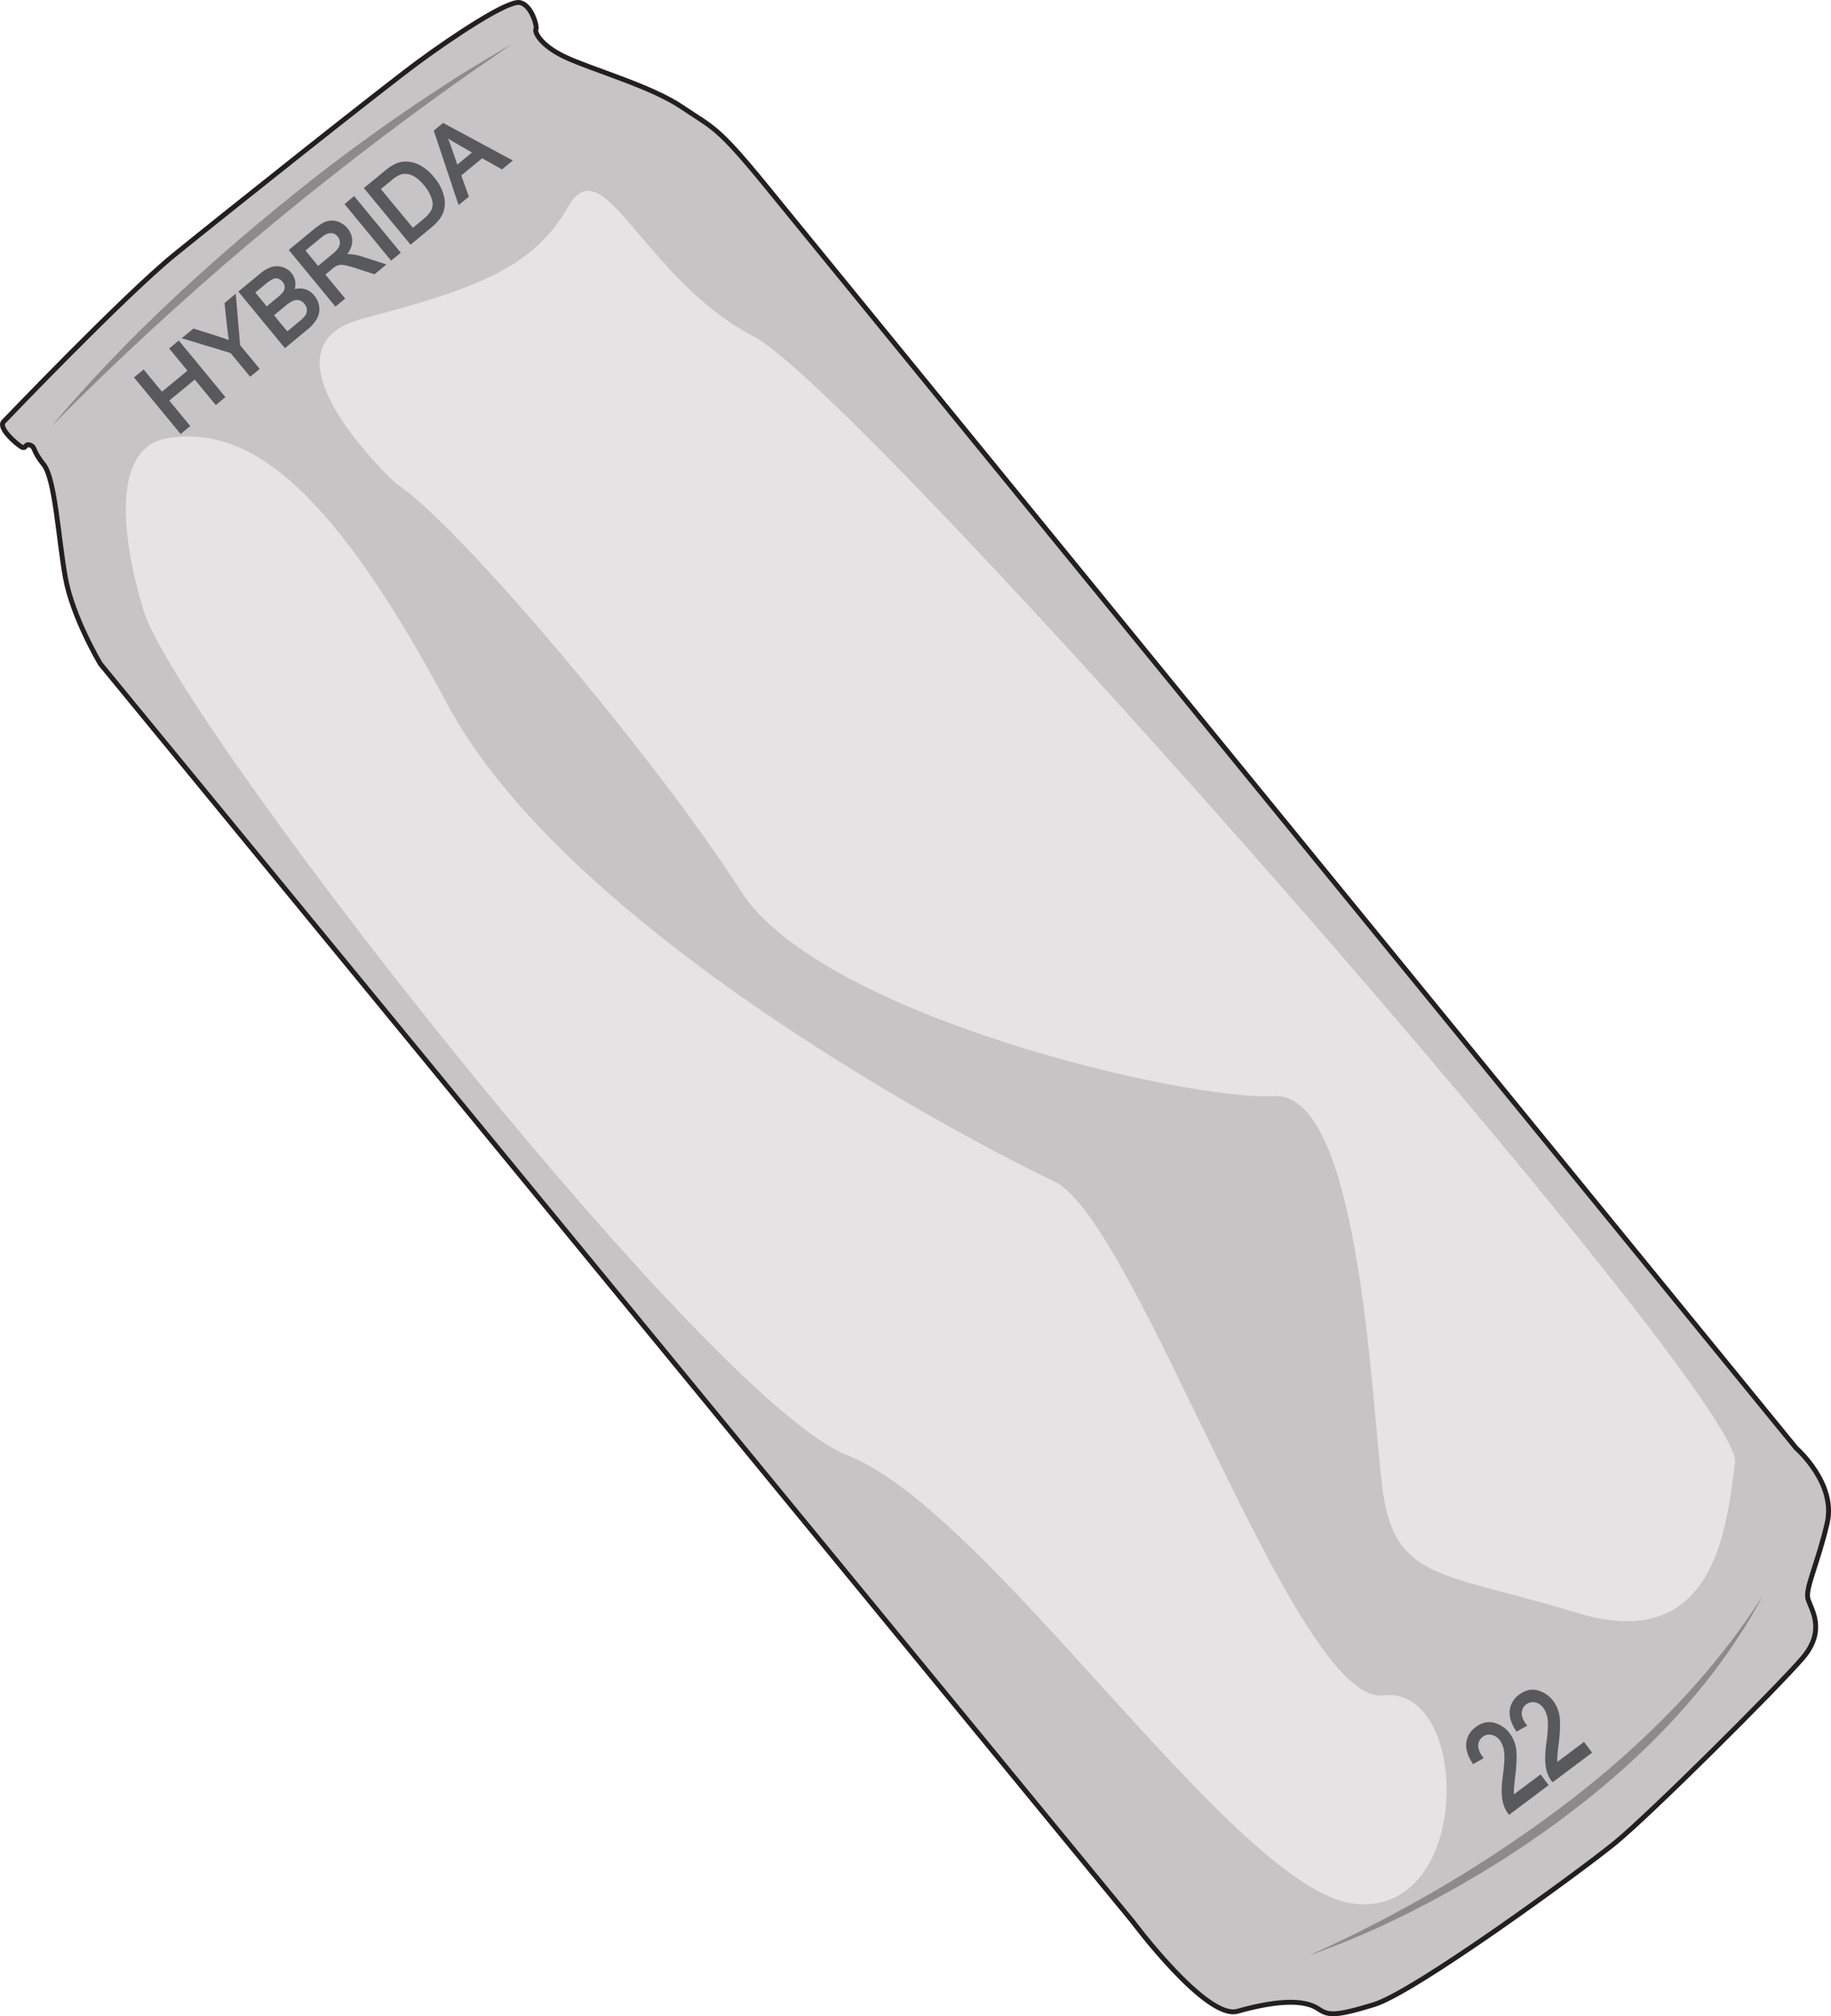 <svg xmlns="http://www.w3.org/2000/svg" viewBox="0 0 1122.13 1235.79"><defs><style>.cls-1{fill:#c6c4c4;stroke:#231f20;stroke-width:3px;}.cls-1,.cls-4{stroke-miterlimit:10;}.cls-2{fill:#e5e3e3;}.cls-3{fill:#8c8b8b;}.cls-4{fill:#58595b;stroke:#58595b;stroke-width:2px;}</style></defs><g id="Layer_2" data-name="Layer 2"><g id="venstrePils"><g id="Øl_1" data-name="Øl 1"><path class="cls-1" d="M2.2,258.49s74-77.42,104.82-102.44S235.3,53.5,256.38,38,310.88.21,318.47,1.56s11,15.58,10,16.37S330,27.27,346.45,35,399,52.76,418.05,65.7s21,10.91,52,49S1100.8,887.65,1100.8,887.65s24.65,21.35,19,45.84S1106.21,973.72,1108,980s11.46,19.1-3.32,36.37-93.65,96-115.41,113.64-122.22,91-147.2,98.69-28.42,6.45-34.3,2.51c-7.12-4.77-21.63-6.25-49.41,1.6-19.14,5.41-64.16-55-64.16-55L61.49,406.89s-17-28.4-21.4-52.8-6.25-60.65-13.4-69.45-4.77-10.55-8.22-11.8-2.28,2.88-5.44,1S-1.39,262.22,2.2,258.49Z"/><path class="cls-2" d="M242.37,296.1s-89.07-82.42-20.55-100.66S326.33,165,348.11,126.86s46.1,44.19,113.79,79.35,606.71,648.42,601.45,690.1-13.13,117.83-96.83,92.27S854,969.43,847,910.52s-14.39-241.74-66.33-238.67S503,623.17,453.84,545.93,281.94,321.79,242.37,296.1Z"/><path class="cls-2" d="M87,370.59S56.29,275.69,103.1,268.5s96.81,24,171,163S595.11,700.09,645.93,724.05s147.91,321.43,201.78,315.1,55.14,135.92-17.77,127.72S606.88,926,519.32,892,96.9,426.77,87,370.59Z"/><path class="cls-3" d="M802.68,1198.39c58-26.1,113.19-58.74,163.38-97.77,35.19-27.57,67.84-59.1,94.92-94.74,3.2-4.17,6.77-9.4,9.92-13.63,2.5-3.65,6.93-10.42,9.39-14-3.27,5.85-7.7,14-11.31,19.51-36.14,57.64-88.55,103.62-145.29,140.37-38.08,24.2-78.4,45.3-121,60.29Z"/><path class="cls-3" d="M31.38,261.47c47-55.75,101.55-105.26,158.67-150.43,26.86-21.13,55.68-41.64,84.45-60.2,5.53-3.71,13.82-8.73,19.56-12.19,4.87-2.95,14.85-8.93,19.77-11.82-8.38,6-19.87,13.92-28.33,19.74C194.89,110.7,109.31,182.36,31.38,261.47Z"/></g><path class="cls-4" d="M110.83,264.62l-27.3-33.15,4.36-3.6,11.22,13.62,17.17-14.15-11.21-13.61,4.37-3.6,27.3,33.15-4.36,3.6L119.5,231.25,102.33,245.4,115.2,261Z"/><path class="cls-4" d="M153.45,229.52l-11.57-14-28.46-8.63,5.34-4.4,14.73,4.66c2.91.92,5.58,1.87,8,2.83-.45-2.53-.86-5.48-1.22-8.83l-1.62-15,5-4.16,2.55,30,11.57,14Z"/><path class="cls-4" d="M174.77,212l-27.3-33.15,12.41-10.22a19.68,19.68,0,0,1,6.76-4,10.81,10.81,0,0,1,6.07,0,10,10,0,0,1,5.1,3.34,9.47,9.47,0,0,1,2.18,5.11,11.13,11.13,0,0,1-1,5.74,11.53,11.53,0,0,1,6.94-.8,10.24,10.24,0,0,1,5.86,3.74,12.13,12.13,0,0,1,2.86,6.52,11.15,11.15,0,0,1-1.28,6.59,24,24,0,0,1-6,6.69Zm-11.46-22.82,7.16-5.9a22.79,22.79,0,0,0,3.73-3.6,6.52,6.52,0,0,0,1.31-3.76,6,6,0,0,0-1.58-3.8,6.53,6.53,0,0,0-3.29-2.29,5.57,5.57,0,0,0-3.58.2,24.17,24.17,0,0,0-5.37,3.66l-6.63,5.47Zm12.61,15.31,8.23-6.78a18.53,18.53,0,0,0,3.68-3.72,6.93,6.93,0,0,0,1.26-4.28,7.24,7.24,0,0,0-1.81-4.18,6.78,6.78,0,0,0-3.55-2.41,7,7,0,0,0-4.08.17,19.58,19.58,0,0,0-5.47,3.5l-7.65,6.3Z"/><path class="cls-4" d="M205.69,186.5l-27.31-33.16L193,141.28c3.05-2.52,5.57-4.07,7.53-4.65a10.28,10.28,0,0,1,6.13.13,11.6,11.6,0,0,1,5.52,3.85,10.52,10.52,0,0,1,2.63,8q-.45,4.29-4.47,8.65a14.35,14.35,0,0,1,4.32-.46,30,30,0,0,1,6.92,1.4l13.2,4.27L229.32,167l-10.09-3.26a54.89,54.89,0,0,0-8.35-2.27,9.36,9.36,0,0,0-4.08.19A12.15,12.15,0,0,0,203,164l-5,4.16,12.13,14.72ZM194.8,164.38l9.4-7.74a17.9,17.9,0,0,0,4.17-4.46,7,7,0,0,0,.94-4,6.64,6.64,0,0,0-1.58-3.82,6.2,6.2,0,0,0-5-2.47q-3,0-6.48,2.93l-10.44,8.6Z"/><path class="cls-4" d="M239.84,158.36l-27.3-33.15,4.36-3.6,27.31,33.15Z"/><path class="cls-4" d="M251.74,148.56l-27.31-33.15L235.84,106a33.32,33.32,0,0,1,6.93-4.69,14.53,14.53,0,0,1,7.38-1.22,18.55,18.55,0,0,1,7.67,2.59,28.46,28.46,0,0,1,7.43,6.61,26.85,26.85,0,0,1,5.86,11.21,15.87,15.87,0,0,1-.57,9.8q-1.79,4.23-6.88,8.42Zm1.15-7.51,7-5.79q4.26-3.51,5.52-6.46a9.83,9.83,0,0,0,.35-6.46,24.65,24.65,0,0,0-5.08-9.36q-4.15-5.06-8.19-6.56a10.79,10.79,0,0,0-7.45-.34A22.53,22.53,0,0,0,239,110L232,115.73Z"/><path class="cls-4" d="M281.53,124,267,80.39l4.67-3.85,40.84,22-5,4.11-12.11-6.87-13.89,11.45,4.67,13Zm-1.74-21.42L291,93.34l-11-6.35q-5.08-2.92-8-4.95a54.34,54.34,0,0,1,3.41,7.82Z"/><path class="cls-4" d="M943.94,1089l3.75,5L925,1111a18.15,18.15,0,0,1-3.29-8.18q-.93-5.19.28-14.1,1.43-10.4.81-15a15.76,15.76,0,0,0-2.72-7.45,9.44,9.44,0,0,0-5.83-3.89,7.48,7.48,0,0,0-6.14,1.39,7.56,7.56,0,0,0-3.16,5.82q-.22,3.62,2.86,7.75L903.1,1080q-4.12-6.46-3.48-11.76a12.8,12.8,0,0,1,5.46-8.9c3.49-2.61,7-3.39,10.62-2.34a16.57,16.57,0,0,1,8.81,6.16,19.43,19.43,0,0,1,3.71,9.36q.67,5.29-.58,15.92c-.55,4.49-.84,7.49-.86,9a19.83,19.83,0,0,0,.34,4.18Z"/><path class="cls-4" d="M970.57,1069.07l3.75,5-22.66,17a18,18,0,0,1-3.29-8.17q-.93-5.19.28-14.1,1.43-10.39.81-15a15.65,15.65,0,0,0-2.73-7.45,9.4,9.4,0,0,0-5.82-3.9,7.84,7.84,0,0,0-9.3,7.21q-.23,3.63,2.86,7.75l-4.75,2.69q-4.11-6.45-3.48-11.75a12.82,12.82,0,0,1,5.46-8.9c3.5-2.61,7-3.4,10.63-2.34a16.59,16.59,0,0,1,8.81,6.15,19.5,19.5,0,0,1,3.71,9.37q.67,5.3-.58,15.92-.84,6.74-.87,9a19.72,19.72,0,0,0,.35,4.17Z"/></g></g></svg>
